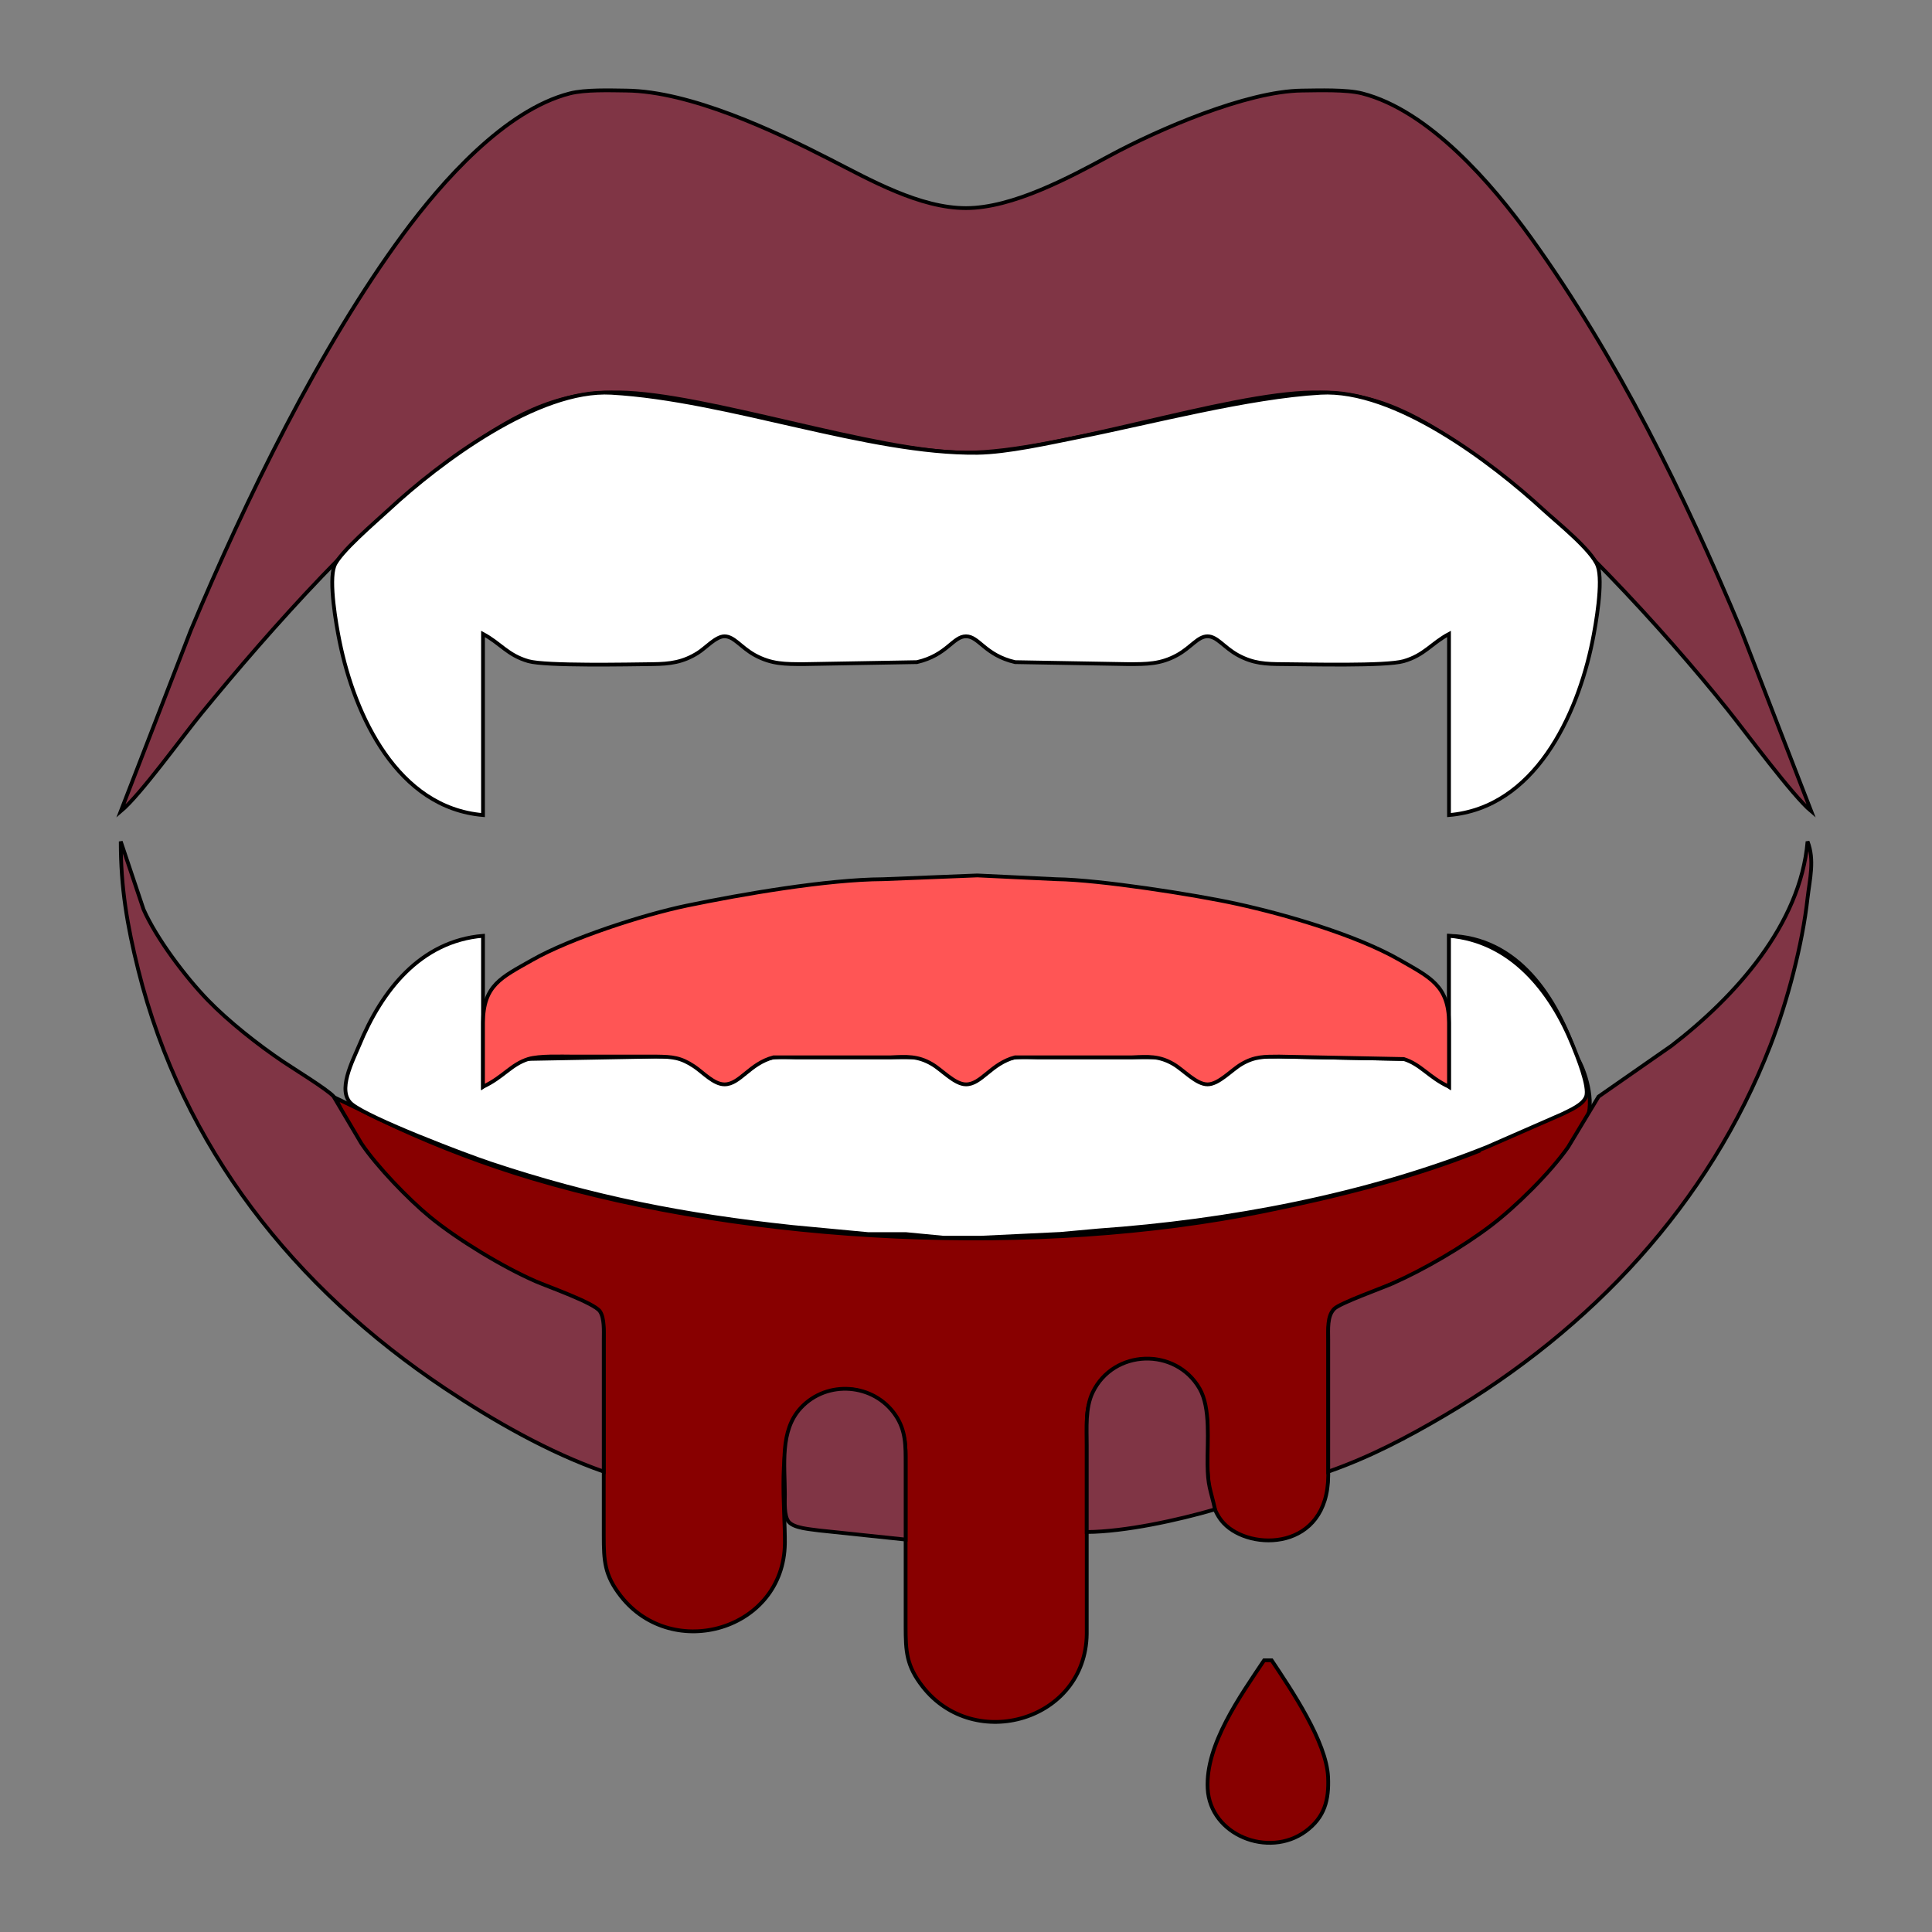 <?xml version="1.0" encoding="UTF-8" standalone="no"?>
<!DOCTYPE svg PUBLIC "-//W3C//DTD SVG 20010904//EN"
              "http://www.w3.org/TR/2001/REC-SVG-20010904/DTD/svg10.dtd">

<svg xmlns="http://www.w3.org/2000/svg"
     width="135.45mm" height="135.45mm"
     viewBox="0 0 512 512">
  <rect x="0" y="0" width="512" height="512" fill="#808080" stroke="none"/>
  <path id="VampireMouthBlood"
        fill="#800" stroke="black" stroke-width="1"
        d="M 384.00,248.00
           C 402.24,248.41 412.56,264.35 417.74,280.00
             419.35,282.04 422.65,290.70 420.74,296.00
             419.93,298.26 417.39,301.95 415.98,304.00
             405.71,318.90 392.72,328.25 377.00,336.69
             377.00,336.69 361.00,343.68 361.00,343.68
             358.41,344.65 354.54,345.82 353.02,348.27
             351.79,350.26 352.00,353.70 352.00,356.00
             352.00,356.00 352.00,391.00 352.00,391.00
             351.90,410.94 331.41,411.19 324.30,403.67
             318.79,397.85 320.10,385.51 320.00,378.00
             319.77,361.12 301.05,353.05 290.65,368.00
             287.78,372.12 288.01,375.26 288.00,380.00
             288.00,380.00 288.00,433.00 288.00,433.00
             287.72,455.96 258.25,464.52 244.53,446.99
             240.19,441.43 240.01,437.68 240.00,431.00
             240.00,431.00 240.00,388.00 240.00,388.00
             239.99,384.45 240.19,381.28 238.55,378.00
             232.65,366.22 219.55,364.74 211.39,375.02
             205.81,382.04 208.11,399.92 208.00,409.00
             207.72,431.96 178.25,440.52 164.53,422.99
             160.19,417.43 160.01,413.68 160.00,407.00
             160.00,407.00 160.00,356.00 160.00,356.00
             160.00,353.66 160.20,350.26 158.98,348.22
             157.37,345.55 153.75,344.63 151.00,343.58
             144.80,341.21 138.79,338.85 133.00,335.58
             113.25,324.42 98.21,312.38 89.00,291.00
             89.00,291.00 105.00,298.69 105.00,298.69
             116.61,304.02 128.76,308.63 141.00,312.28
             199.42,329.69 275.28,333.17 335.00,321.00
             354.16,317.09 373.81,312.25 392.00,305.00
             394.00,301.82 392.55,303.27 393.82,301.64
             394.73,298.00 392.43,300.45 391.27,296.36
             387.45,292.00 390.18,293.45 384.00,291.00
             384.00,291.00 384.00,248.00 384.00,248.00 Z
           M 335.00,440.00
           C 335.00,440.00 337.00,440.00 337.00,440.00
             342.23,447.85 351.55,461.57 351.96,471.00
             352.22,476.99 351.06,481.63 345.96,485.35
             336.19,492.47 320.69,486.34 320.04,474.00
             319.43,462.31 328.74,449.39 335.00,440.00 Z
           M 396.73,306.36M 396.55,312.73" />
  <path id="VampireMouthLips"
        fill="#803545" stroke="black" stroke-width="1"
        d="M 32.00,215.00
           C 32.00,215.00 50.58,167.00 50.58,167.00
             65.06,132.47 84.72,92.05 106.88,62.00
             117.07,48.19 133.80,29.17 151.00,24.76
             155.10,23.71 161.62,23.95 166.00,24.00
             182.87,24.20 205.08,34.61 220.00,42.26
             230.68,47.73 243.76,55.15 256.00,55.15
             268.30,55.15 283.33,47.08 294.00,41.31
             306.94,34.31 330.35,24.18 345.00,24.00
             349.52,23.95 356.83,23.69 361.00,24.76
             378.71,29.30 395.40,48.69 405.71,63.00
             428.69,94.93 446.24,130.81 461.42,167.00
             461.42,167.00 480.00,215.00 480.00,215.00
             475.07,210.89 462.73,194.15 457.80,188.00
             441.08,167.14 412.54,135.87 391.00,120.72
             377.03,110.90 365.53,103.80 348.00,104.00
             324.71,104.27 280.17,119.97 256.00,119.97
             232.34,119.97 186.95,104.27 164.00,104.00
             146.47,103.80 134.97,110.90 121.00,120.72
             98.11,136.81 71.37,167.10 53.42,189.00
             48.23,195.33 37.24,210.63 32.00,215.00 Z
           M 32.00,223.00
           C 32.00,223.00 38.04,241.00 38.04,241.00
             41.47,248.75 49.16,258.92 55.04,265.00
             60.56,270.70 68.39,276.88 75.00,281.33
             77.83,283.24 86.60,288.62 88.37,290.53
             88.37,290.53 95.75,303.00 95.75,303.00
             99.87,309.13 108.29,317.86 114.00,322.54
             121.29,328.51 133.31,335.80 142.00,339.58
             145.26,340.99 157.46,345.29 158.98,347.50
             160.23,349.32 160.00,352.83 160.00,355.00
             160.00,355.00 160.00,390.00 160.00,390.00
             145.46,384.92 130.78,376.52 118.00,368.00
             78.01,341.34 48.33,304.03 36.63,257.00
             33.69,245.20 32.00,235.20 32.00,223.00 Z
           M 479.02,223.00
           C 480.93,227.85 479.61,232.98 479.02,238.00
             477.68,250.24 473.64,265.50 469.19,277.00
             452.87,319.11 421.63,352.27 383.00,375.01
             372.98,380.91 363.02,386.15 352.00,390.00
             352.00,390.00 352.00,355.00 352.00,355.00
             352.01,352.43 351.63,348.79 353.60,346.84
             355.13,345.32 366.15,341.40 369.00,340.14
             377.48,336.39 387.62,330.46 395.00,324.87
             401.68,319.81 410.76,310.84 415.56,304.00
             415.56,304.00 423.63,290.61 423.63,290.61
             423.63,290.61 443.00,277.11 443.00,277.11
             459.74,264.23 477.14,245.09 479.02,223.00 Z
           M 288.00,406.00
           C 288.00,406.00 288.00,383.00 288.00,383.00
             288.00,378.48 287.58,373.15 289.57,369.00
             295.08,357.50 311.57,356.99 317.91,368.00
             320.88,373.15 319.93,382.03 320.00,388.00
             320.07,393.89 320.78,394.57 322.00,400.00
             312.10,402.87 298.25,405.91 288.00,406.00 Z
           M 240.00,408.00
           C 240.00,408.00 217.00,405.58 217.00,405.58
             214.82,405.25 210.41,405.02 208.99,403.26
             207.74,401.71 208.00,397.95 208.00,396.00
             207.99,388.36 206.63,379.12 212.22,373.11
             219.17,365.63 231.53,366.57 237.30,375.02
             240.13,379.16 239.99,383.24 240.00,388.00
             240.00,388.00 240.00,408.00 240.00,408.00 Z" />
  <path id="VampireMouthTeeth"
        fill="#fff" stroke="black" stroke-width="1"
        d="M 128.00,216.00
           C 105.34,214.09 94.01,189.74 90.00,170.00
             89.08,165.47 87.08,154.11 88.60,150.00
             89.90,146.47 99.71,138.15 103.00,135.09
             116.50,122.53 142.61,102.99 162.00,104.09
             192.85,105.84 230.06,120.33 259.00,120.00
             266.92,119.90 278.04,117.39 286.00,115.80
             305.35,111.93 330.85,105.18 350.00,104.09
             369.63,102.98 395.28,122.47 409.00,135.08
             412.71,138.49 421.84,145.77 423.40,150.00
             424.92,154.12 422.92,165.46 422.00,170.00
             417.99,189.74 406.66,214.09 384.00,216.00
             384.00,216.00 384.00,168.00 384.00,168.00
             379.35,170.48 377.53,173.61 372.00,175.21
             367.27,176.58 346.30,176.03 340.00,176.00
             335.46,175.98 332.13,175.85 328.01,173.59
             324.36,171.58 322.55,168.63 320.00,168.63
             317.45,168.63 315.64,171.58 311.99,173.59
             307.53,176.04 303.89,175.99 299.00,176.00
             299.00,176.00 269.00,175.47 269.00,175.47
             261.00,173.62 259.45,168.63 256.00,168.63
             252.55,168.63 251.00,173.62 243.00,175.47
             243.00,175.47 213.00,176.00 213.00,176.00
             208.11,175.99 204.47,176.04 200.01,173.59
             196.36,171.58 194.55,168.63 192.00,168.63
             189.72,168.63 187.01,171.73 184.96,173.01
             180.98,175.52 177.57,175.94 173.00,176.00
             166.79,176.07 144.60,176.54 140.00,175.21
             134.47,173.61 132.65,170.48 128.00,168.00
             128.00,168.00 128.00,216.00 128.00,216.00 Z
           M 384.00,248.00
           C 400.43,249.38 410.96,262.58 416.79,277.00
             417.90,279.74 421.29,287.98 420.33,290.61
             419.54,292.81 415.98,294.25 414.00,295.25
             414.00,295.25 394.00,304.00 394.00,304.00
             361.83,316.83 325.44,323.68 291.00,326.09
             291.00,326.09 281.00,327.00 281.00,327.00
             281.00,327.00 260.00,328.00 260.00,328.00
             260.00,328.00 250.00,328.00 250.00,328.00
             250.00,328.00 240.00,327.04 240.00,327.04
             240.00,327.04 230.00,327.04 230.00,327.04
             230.00,327.04 210.00,325.16 210.00,325.16
             181.61,322.13 157.17,317.39 130.00,308.33
             123.03,306.01 98.07,296.49 93.30,292.65
             89.08,289.26 93.56,280.99 95.20,277.00
             101.17,262.51 111.39,249.40 128.00,248.00
             128.00,248.00 128.00,288.00 128.00,288.00
             131.56,285.41 134.67,281.96 139.00,280.65
             139.00,280.65 174.00,280.00 174.00,280.00
             178.45,280.02 180.97,280.01 184.91,282.48
             186.94,283.75 189.71,286.83 192.00,286.83
             194.59,286.83 196.36,283.94 200.04,281.92
             203.92,279.79 206.76,280.01 211.00,280.20
             211.00,280.20 244.00,280.20 244.00,280.20
             250.53,281.86 252.65,286.83 256.00,286.83
             258.59,286.83 260.36,283.94 264.04,281.92
             267.92,279.79 270.76,280.01 275.00,280.20
             275.00,280.20 308.00,280.20 308.00,280.20
             314.53,281.86 316.65,286.83 320.00,286.83
             322.59,286.83 324.36,283.94 328.04,281.92
             331.92,279.79 334.76,280.01 339.00,280.00
             339.00,280.00 373.00,280.65 373.00,280.65
             377.33,281.96 380.44,285.41 384.00,288.00
             384.00,288.00 384.00,248.00 384.00,248.00 Z" />
  <path id="VampireMouthInside"
        fill="none" stroke="none" stroke-width="1"
        d="M 87.00,150.00
           C 87.00,150.00 89.66,169.00 89.66,169.00
             93.73,188.37 105.73,213.99 128.00,216.00
             128.00,216.00 128.00,168.00 128.00,168.00
             133.45,170.56 135.02,173.64 140.00,175.20
             144.38,176.57 165.95,176.03 172.00,176.00
             176.08,175.98 179.31,175.99 183.00,173.91
             186.50,171.95 188.91,168.63 192.00,168.63
             195.09,168.63 197.50,171.95 201.00,173.91
             204.99,176.15 208.61,175.99 213.00,176.00
             213.00,176.00 243.00,175.47 243.00,175.47
             249.81,173.82 251.94,168.63 256.00,168.63
             259.09,168.63 261.50,171.95 265.00,173.91
             268.99,176.15 272.61,175.99 277.00,176.00
             277.00,176.00 307.00,175.47 307.00,175.47
             313.81,173.82 315.94,168.63 320.00,168.63
             322.84,168.63 325.68,171.81 328.00,173.31
             331.76,175.72 334.68,175.94 339.00,176.00
             345.06,176.07 367.63,176.57 372.00,175.20
             376.98,173.64 378.55,170.56 384.00,168.00
             384.00,168.00 384.00,216.00 384.00,216.00
             412.61,213.42 424.00,174.14 424.00,150.00
             430.73,154.82 433.70,159.15 439.08,165.00
             439.08,165.00 463.79,194.00 463.79,194.00
             467.12,198.22 475.60,211.63 480.00,213.00
             480.00,213.00 480.00,217.00 480.00,217.00
             479.95,251.31 448.86,277.27 421.00,292.00
             419.34,273.57 403.54,249.76 384.00,248.00
             384.00,248.00 384.00,263.00 384.00,263.00
             374.00,257.25 369.59,253.17 358.00,248.45
             323.03,234.22 283.28,231.94 246.00,232.00
             246.00,232.00 234.00,232.91 234.00,232.91
             206.81,234.77 179.56,238.28 154.00,248.45
             142.93,252.85 137.65,257.45 128.00,263.00
             128.00,263.00 128.00,248.00 128.00,248.00
             108.46,249.76 92.66,273.57 91.00,292.00
             63.12,277.25 32.05,251.33 32.00,217.00
             32.00,217.00 32.00,213.00 32.00,213.00
             34.96,211.99 36.31,209.42 38.21,207.00
             38.21,207.00 49.12,193.00 49.12,193.00
             59.93,179.02 74.52,162.48 87.00,150.00 Z" />
  <path id="VampireMouthTongue"
        fill="#f55" stroke="black" stroke-width="1"
        d="M 128.00,288.00
           C 128.00,288.00 128.00,271.00 128.00,271.00
             128.07,261.02 132.90,259.04 141.00,254.43
             151.13,248.66 170.44,242.40 182.00,240.00
             196.72,236.95 219.21,233.07 234.00,233.00
             234.00,233.00 259.00,232.00 259.00,232.00
             259.00,232.00 280.00,233.00 280.00,233.00
             291.25,233.14 316.62,237.07 328.00,239.58
             341.03,242.45 359.53,247.83 371.00,254.43
             378.97,259.01 383.93,261.21 384.00,271.00
             384.00,271.00 384.00,288.00 384.00,288.00
             378.60,285.47 376.58,282.08 372.00,280.65
             372.00,280.65 339.00,280.00 339.00,280.00
             335.09,280.02 332.52,279.93 329.00,282.01
             326.30,283.59 322.99,287.37 320.00,287.37
             317.01,287.37 313.70,283.59 311.00,282.01
             307.20,279.77 304.21,280.01 300.00,280.20
             300.00,280.20 269.00,280.20 269.00,280.20
             262.64,281.85 260.09,287.37 256.00,287.37
             253.01,287.37 249.70,283.59 247.00,282.01
             243.20,279.77 240.21,280.01 236.00,280.20
             236.00,280.20 205.00,280.20 205.00,280.20
             198.64,281.85 196.09,287.37 192.00,287.37
             189.16,287.37 186.29,284.17 184.00,282.64
             180.37,280.22 178.21,280.06 174.00,280.00
             174.00,280.00 152.00,280.00 152.00,280.00
             148.77,280.00 142.89,279.75 140.00,280.65
             135.42,282.08 133.40,285.47 128.00,288.00 Z" />
</svg>

